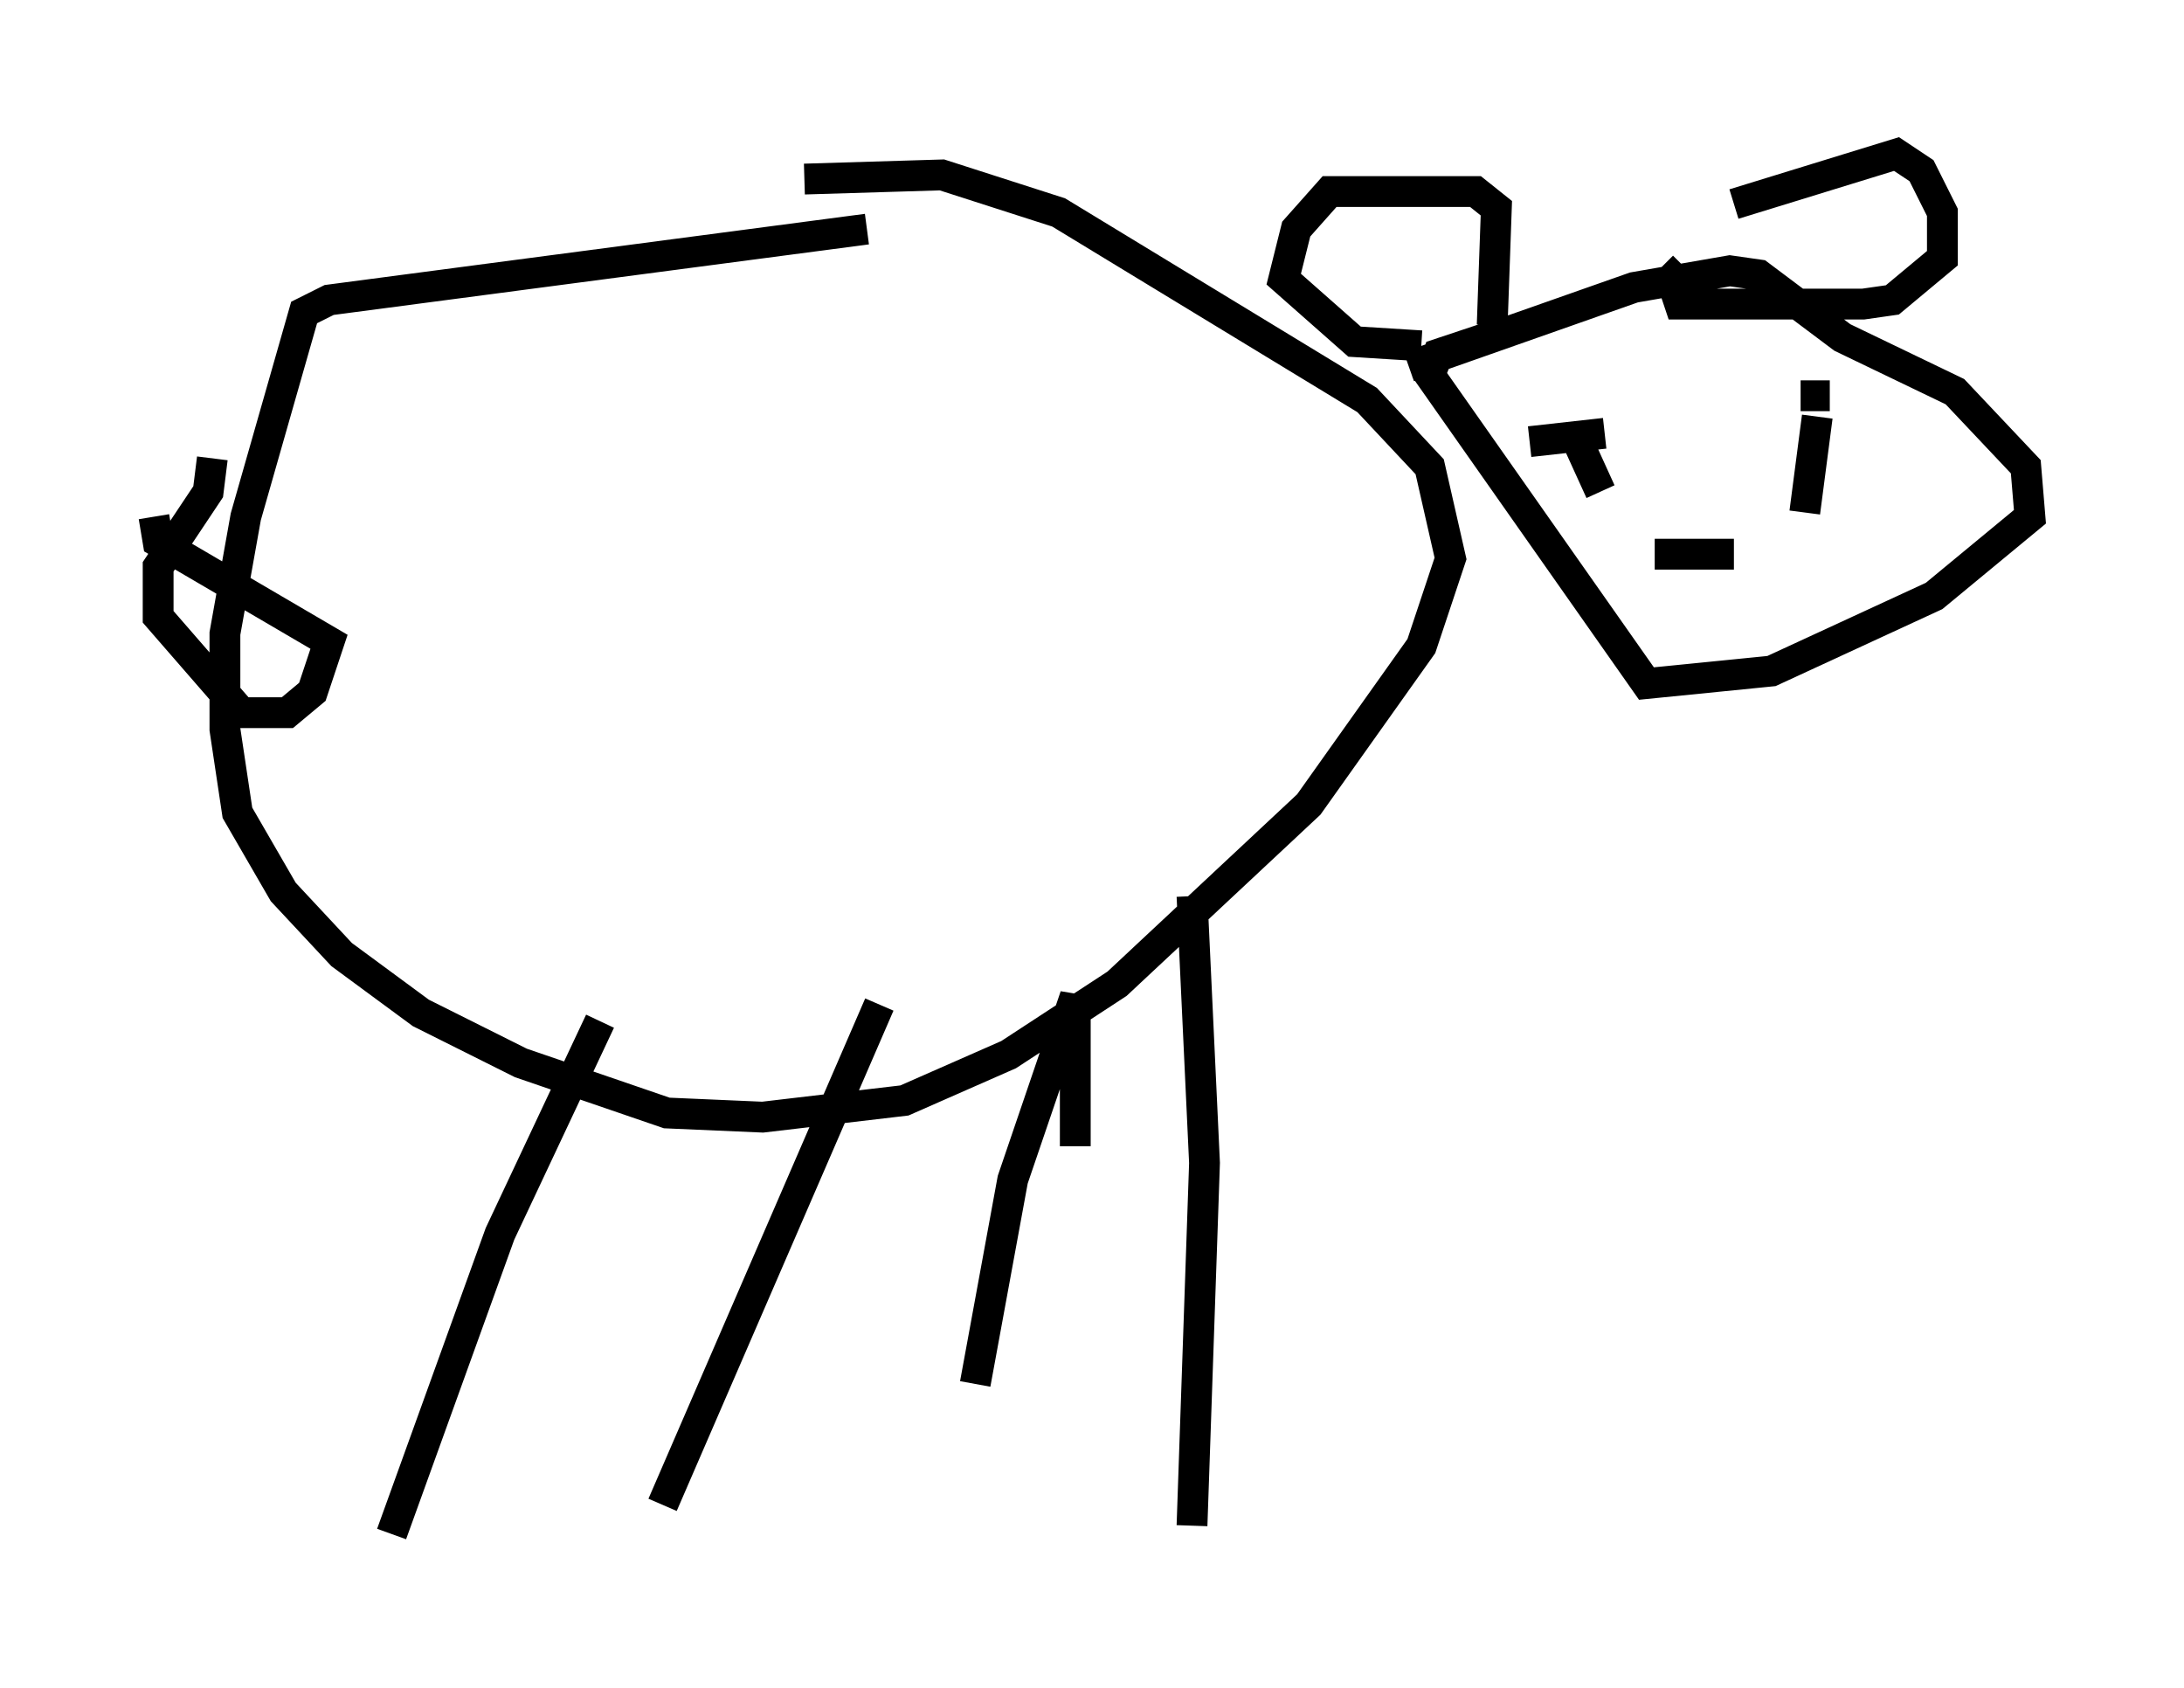 <?xml version="1.0" encoding="utf-8" ?>
<svg baseProfile="full" height="54.79" version="1.1" width="70.892" xmlns="http://www.w3.org/2000/svg" xmlns:ev="http://www.w3.org/2001/xml-events" xmlns:xlink="http://www.w3.org/1999/xlink"><defs /><rect fill="white" height="54.79" width="70.892" x="0" y="0" /><path d="M22.456, 6.624 m3.654, -0.812 l4.465, -0.135 3.789, 1.218 l10.013, 6.089 2.03, 2.165 l0.677, 2.977 -0.947, 2.842 l-3.654, 5.142 -6.225, 5.819 l-3.518, 2.3 -3.383, 1.488 l-4.601, 0.541 -3.112, -0.135 l-4.736, -1.624 -3.248, -1.624 l-2.571, -1.894 -1.894, -2.03 l-1.488, -2.571 -0.406, -2.706 l0.0, -3.112 0.677, -3.789 l1.894, -6.631 0.812, -0.406 l17.456, -2.3 m20.162, 3.518 l-1.624, 0.541 -0.271, 0.677 l7.036, 10.013 4.059, -0.406 l5.277, -2.436 3.112, -2.571 l-0.135, -1.624 -2.3, -2.436 l-3.654, -1.759 -2.706, -2.03 l-0.947, -0.135 -3.112, 0.541 l-7.307, 2.571 m2.706, -1.353 l0.135, -3.789 -0.677, -0.541 l-4.736, 0.0 -1.083, 1.218 l-0.406, 1.624 2.3, 2.03 l2.165, 0.135 m10.149, -4.601 l5.277, -1.624 0.812, 0.541 l0.677, 1.353 0.0, 1.488 l-1.624, 1.353 -0.947, 0.135 l-5.954, 0.0 -0.271, -0.812 l0.406, -0.406 m-15.967, 20.433 l0.406, 8.66 -0.406, 11.773 m-3.789, -12.314 l0.0, -4.871 -2.03, 5.954 l-1.218, 6.631 m-3.112, -12.314 l-7.036, 16.238 m-2.03, -15.697 l-3.248, 6.901 -3.518, 9.743 m-5.819, -34.912 l-0.135, 1.083 -1.624, 2.436 l0.0, 1.624 2.706, 3.112 l1.488, 0.0 0.812, -0.677 l0.541, -1.624 -5.548, -3.248 l-0.135, -0.812 m44.654, -2.436 l2.436, -0.271 m6.36, -1.218 l0.947, 0.0 m-0.406, 0.677 l-0.406, 3.112 m-7.307, -2.165 l0.677, 1.488 m1.759, 2.03 l2.571, 0.0 " fill="none" stroke="black" stroke-width="1" /></svg>